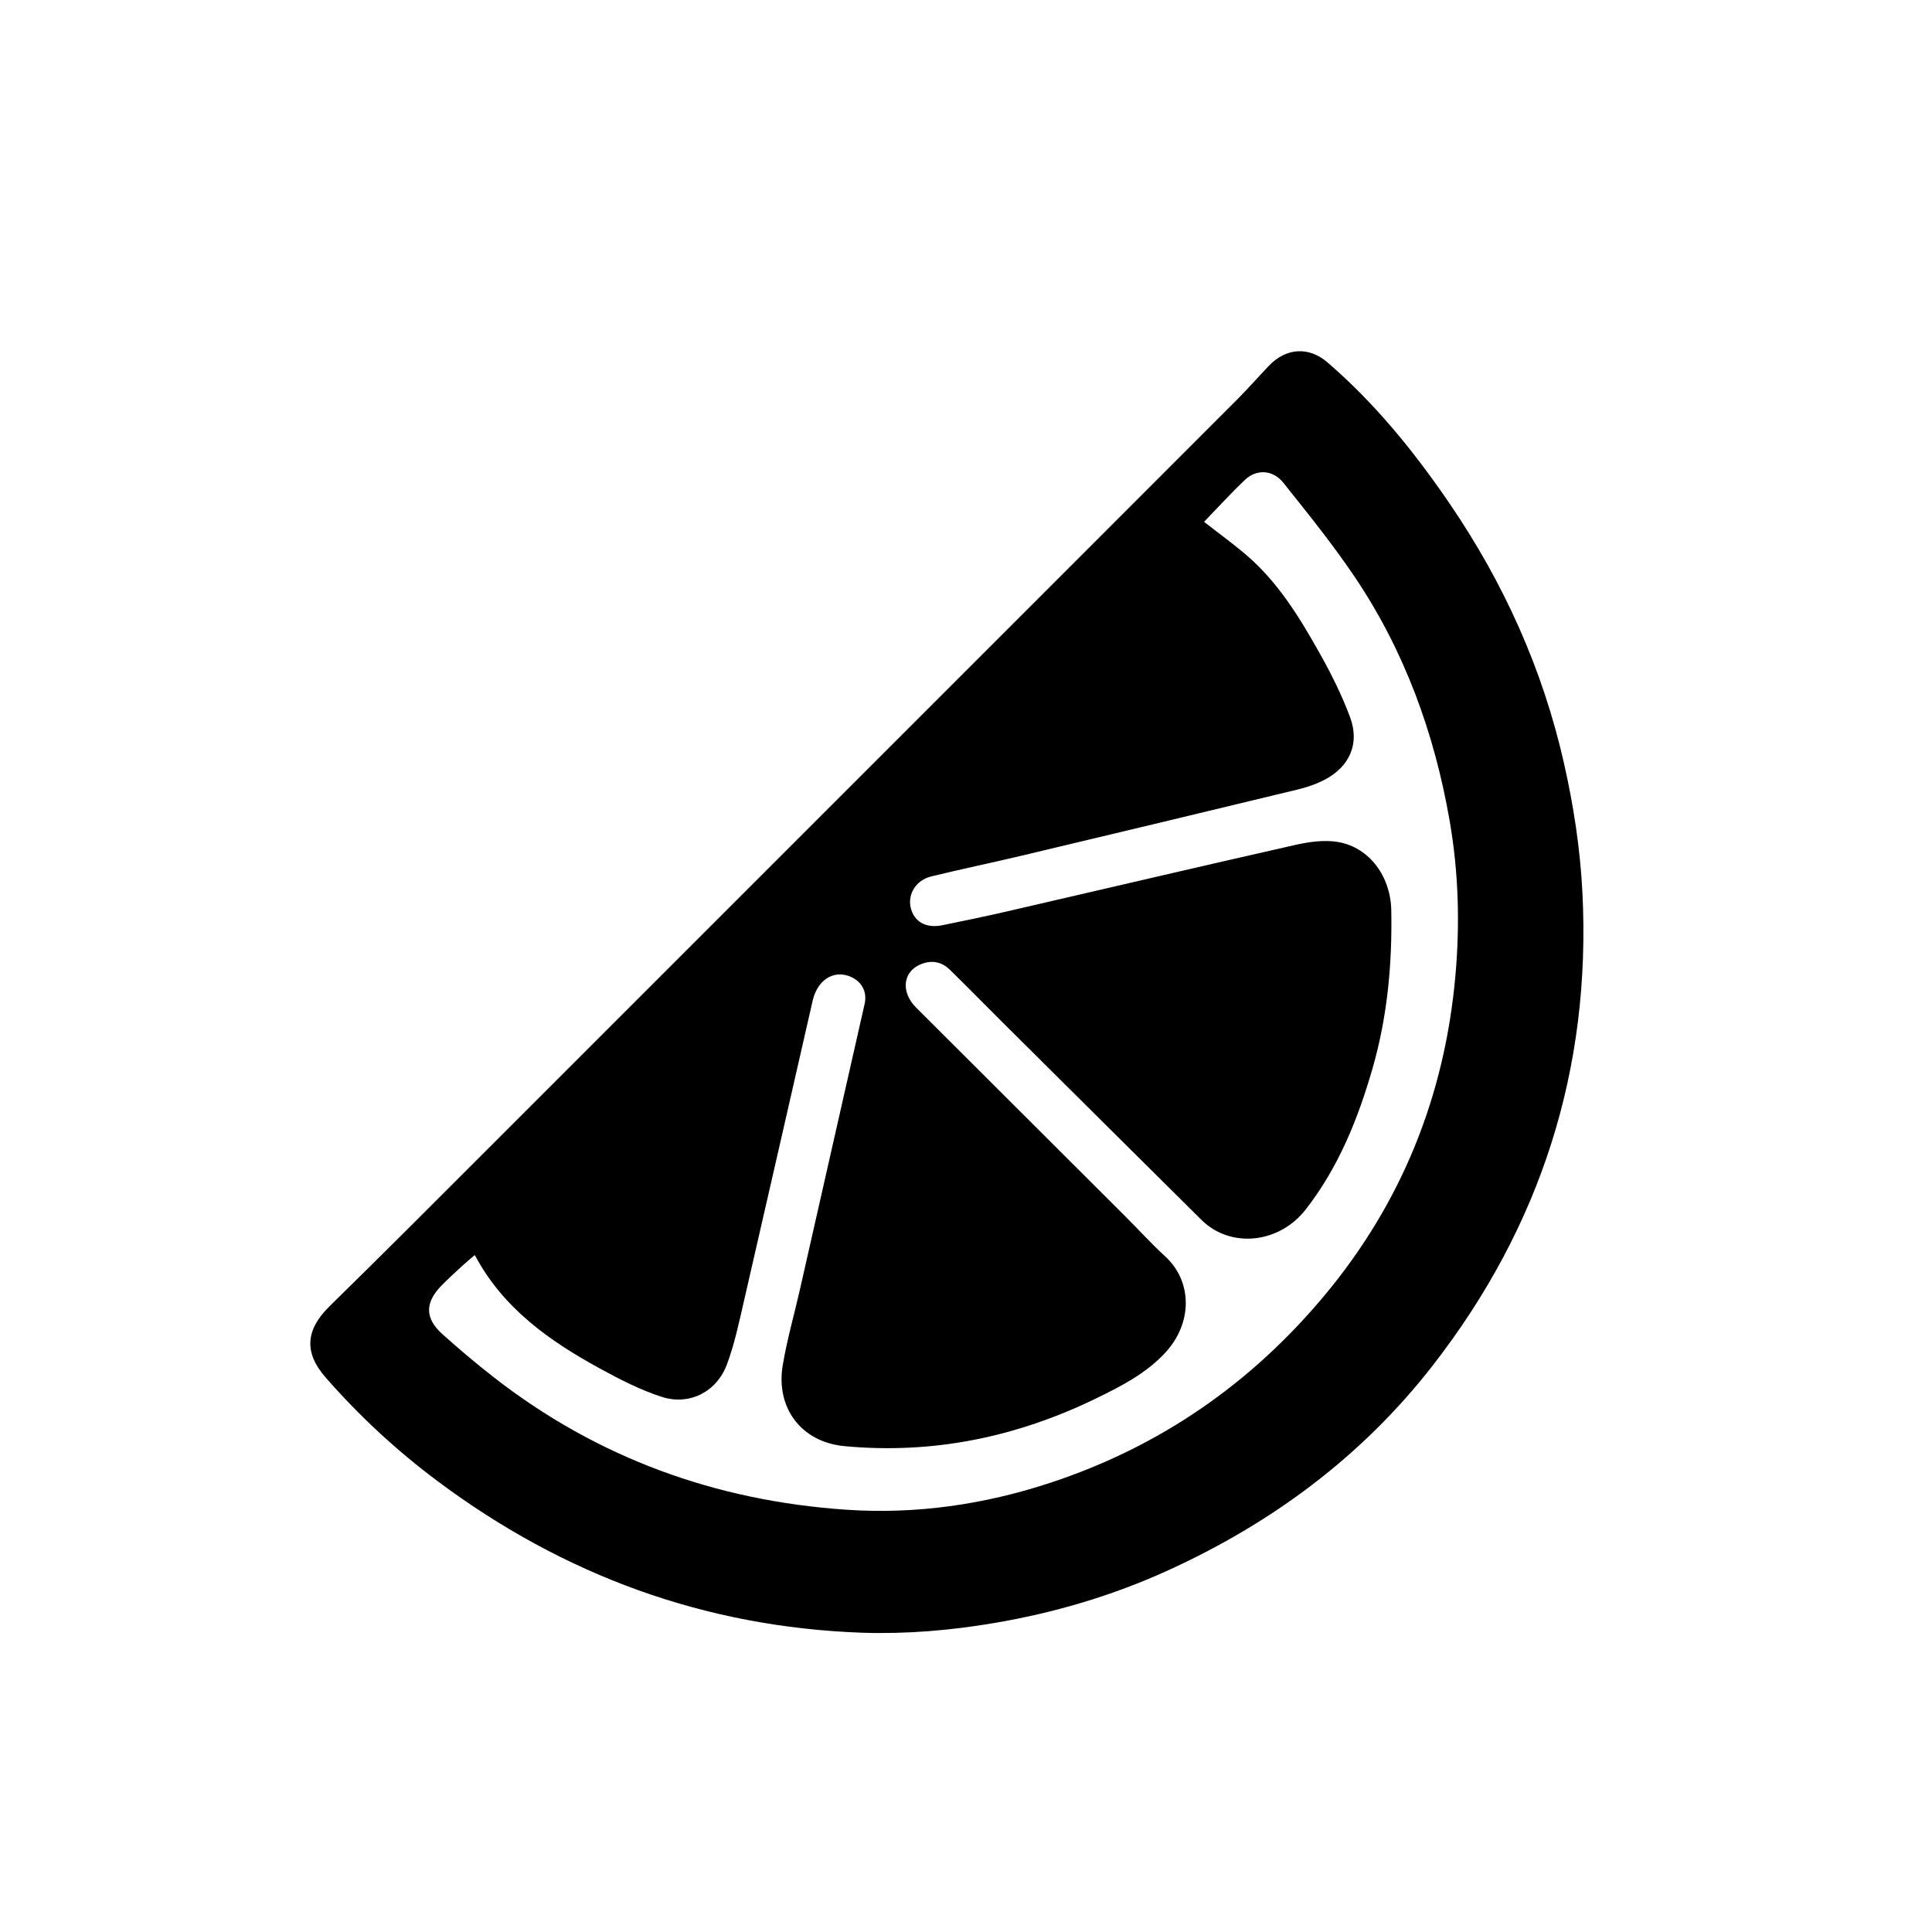 <?xml version="1.0" encoding="utf-8"?>
<!-- Generator: Adobe Illustrator 16.0.0, SVG Export Plug-In . SVG Version: 6.00 Build 0)  -->
<!DOCTYPE svg PUBLIC "-//W3C//DTD SVG 1.1//EN" "http://www.w3.org/Graphics/SVG/1.1/DTD/svg11.dtd">
<svg version="1.1" id="Layer_1" xmlns="http://www.w3.org/2000/svg" xmlns:xlink="http://www.w3.org/1999/xlink" x="0px" y="0px"
	 width="1024px" height="1024px" viewBox="0 0 1024 1024" enable-background="new 0 0 1024 1024" xml:space="preserve">
<path fill-rule="evenodd" clip-rule="evenodd" d="M457.018,865.38c-83.561-2.973-158.397-30.501-225.18-80.414
	c-21.667-16.194-41.455-34.521-59.277-54.906c-11.681-13.361-10.487-25.398,2.204-37.816c28.82-28.201,57.268-56.785,85.788-85.291
	c78.139-78.097,156.235-156.235,234.351-234.355c53.723-53.727,107.466-107.433,161.15-161.197
	c5.646-5.656,10.917-11.687,16.43-17.479c9.101-9.562,21.118-10.445,31.105-1.846c25.278,21.767,46.089,47.478,64.8,74.917
	c28.652,42.017,49.271,87.688,60.511,137.346c5.122,22.633,8.655,45.532,9.821,68.834c4.676,93.41-22.09,176.913-79.283,250.495
	c-37.431,48.157-85.188,83.563-140.594,108.773c-29.352,13.355-60.056,22.401-91.789,27.783
	C503.918,864.146,480.568,866.137,457.018,865.38z M638.174,276.59c7.775,6.07,15.328,11.526,22.384,17.563
	c16.844,14.409,28.224,33.07,38.892,52.073c6.131,10.92,11.802,22.261,16.139,33.981c5.159,13.945-0.246,26.079-13.408,33.008
	c-4.481,2.359-9.45,4.046-14.389,5.241c-48.651,11.773-97.332,23.423-146.028,35.006c-16.058,3.819-32.231,7.155-48.261,11.082
	c-8.025,1.966-12.5,9.391-10.806,16.569c1.746,7.401,8.09,11.043,16.656,9.297c11.344-2.313,22.687-4.651,33.967-7.252
	c51.046-11.771,102.037-23.78,153.136-35.314c7.467-1.686,15.693-2.854,23.069-1.515c16.31,2.965,27.534,18.194,27.876,36.028
	c0.543,28.338-2.005,56.319-9.874,83.722c-7.743,26.964-18.082,52.623-35.479,74.973c-14.114,18.132-39.873,20.751-55.235,5.526
	c-35.154-34.839-70.247-69.738-105.348-104.631c-9.336-9.28-18.544-18.69-27.94-27.908c-4.447-4.362-9.805-5.352-15.608-2.922
	c-9.442,3.953-10.582,14.699-2.35,22.924c36.901,36.862,73.848,73.68,110.761,110.531c7.075,7.064,13.787,14.521,21.166,21.249
	c14.419,13.147,14.87,35.26,0.041,51.214c-10.19,10.962-23.151,17.6-36.307,24.016c-42.217,20.591-86.604,29.822-133.563,25.436
	c-23.196-2.167-36.55-20.481-32.809-42.864c2.26-13.515,6.077-26.766,9.116-40.152c11.454-50.45,22.892-100.903,34.292-151.364
	c1.539-6.815-1.835-12.515-8.516-14.849c-8.513-2.974-16.596,2.514-19.018,13.093c-12.098,52.854-24.084,105.733-36.27,158.566
	c-2.67,11.574-5.087,23.339-9.242,34.407c-5.397,14.382-19.84,21.719-34.354,17.075c-11.395-3.646-22.29-9.265-32.846-15.034
	c-26.786-14.644-51.384-31.931-66.364-60.166c-2.194,1.873-4.377,3.62-6.426,5.512c-3.794,3.503-7.623,6.98-11.234,10.667
	c-8.845,9.029-8.856,17.344,0.484,25.733c8.781,7.887,17.821,15.523,27.127,22.782c54.982,42.892,117.772,65.574,186.976,70.284
	c36.919,2.514,73.194-2.737,108.402-14.378c57.786-19.104,105.93-52.382,144.899-99.044
	c41.122-49.238,63.875-106.033,69.527-169.771c2.436-27.462,1.637-54.905-3.087-82.068c-8.058-46.335-23.875-89.872-50.204-129.026
	c-11.661-17.342-24.877-33.67-37.921-50.033c-5.535-6.942-14.231-7.335-20.301-1.575
	C652.424,261.373,645.486,269.029,638.174,276.59z"/>
</svg>
